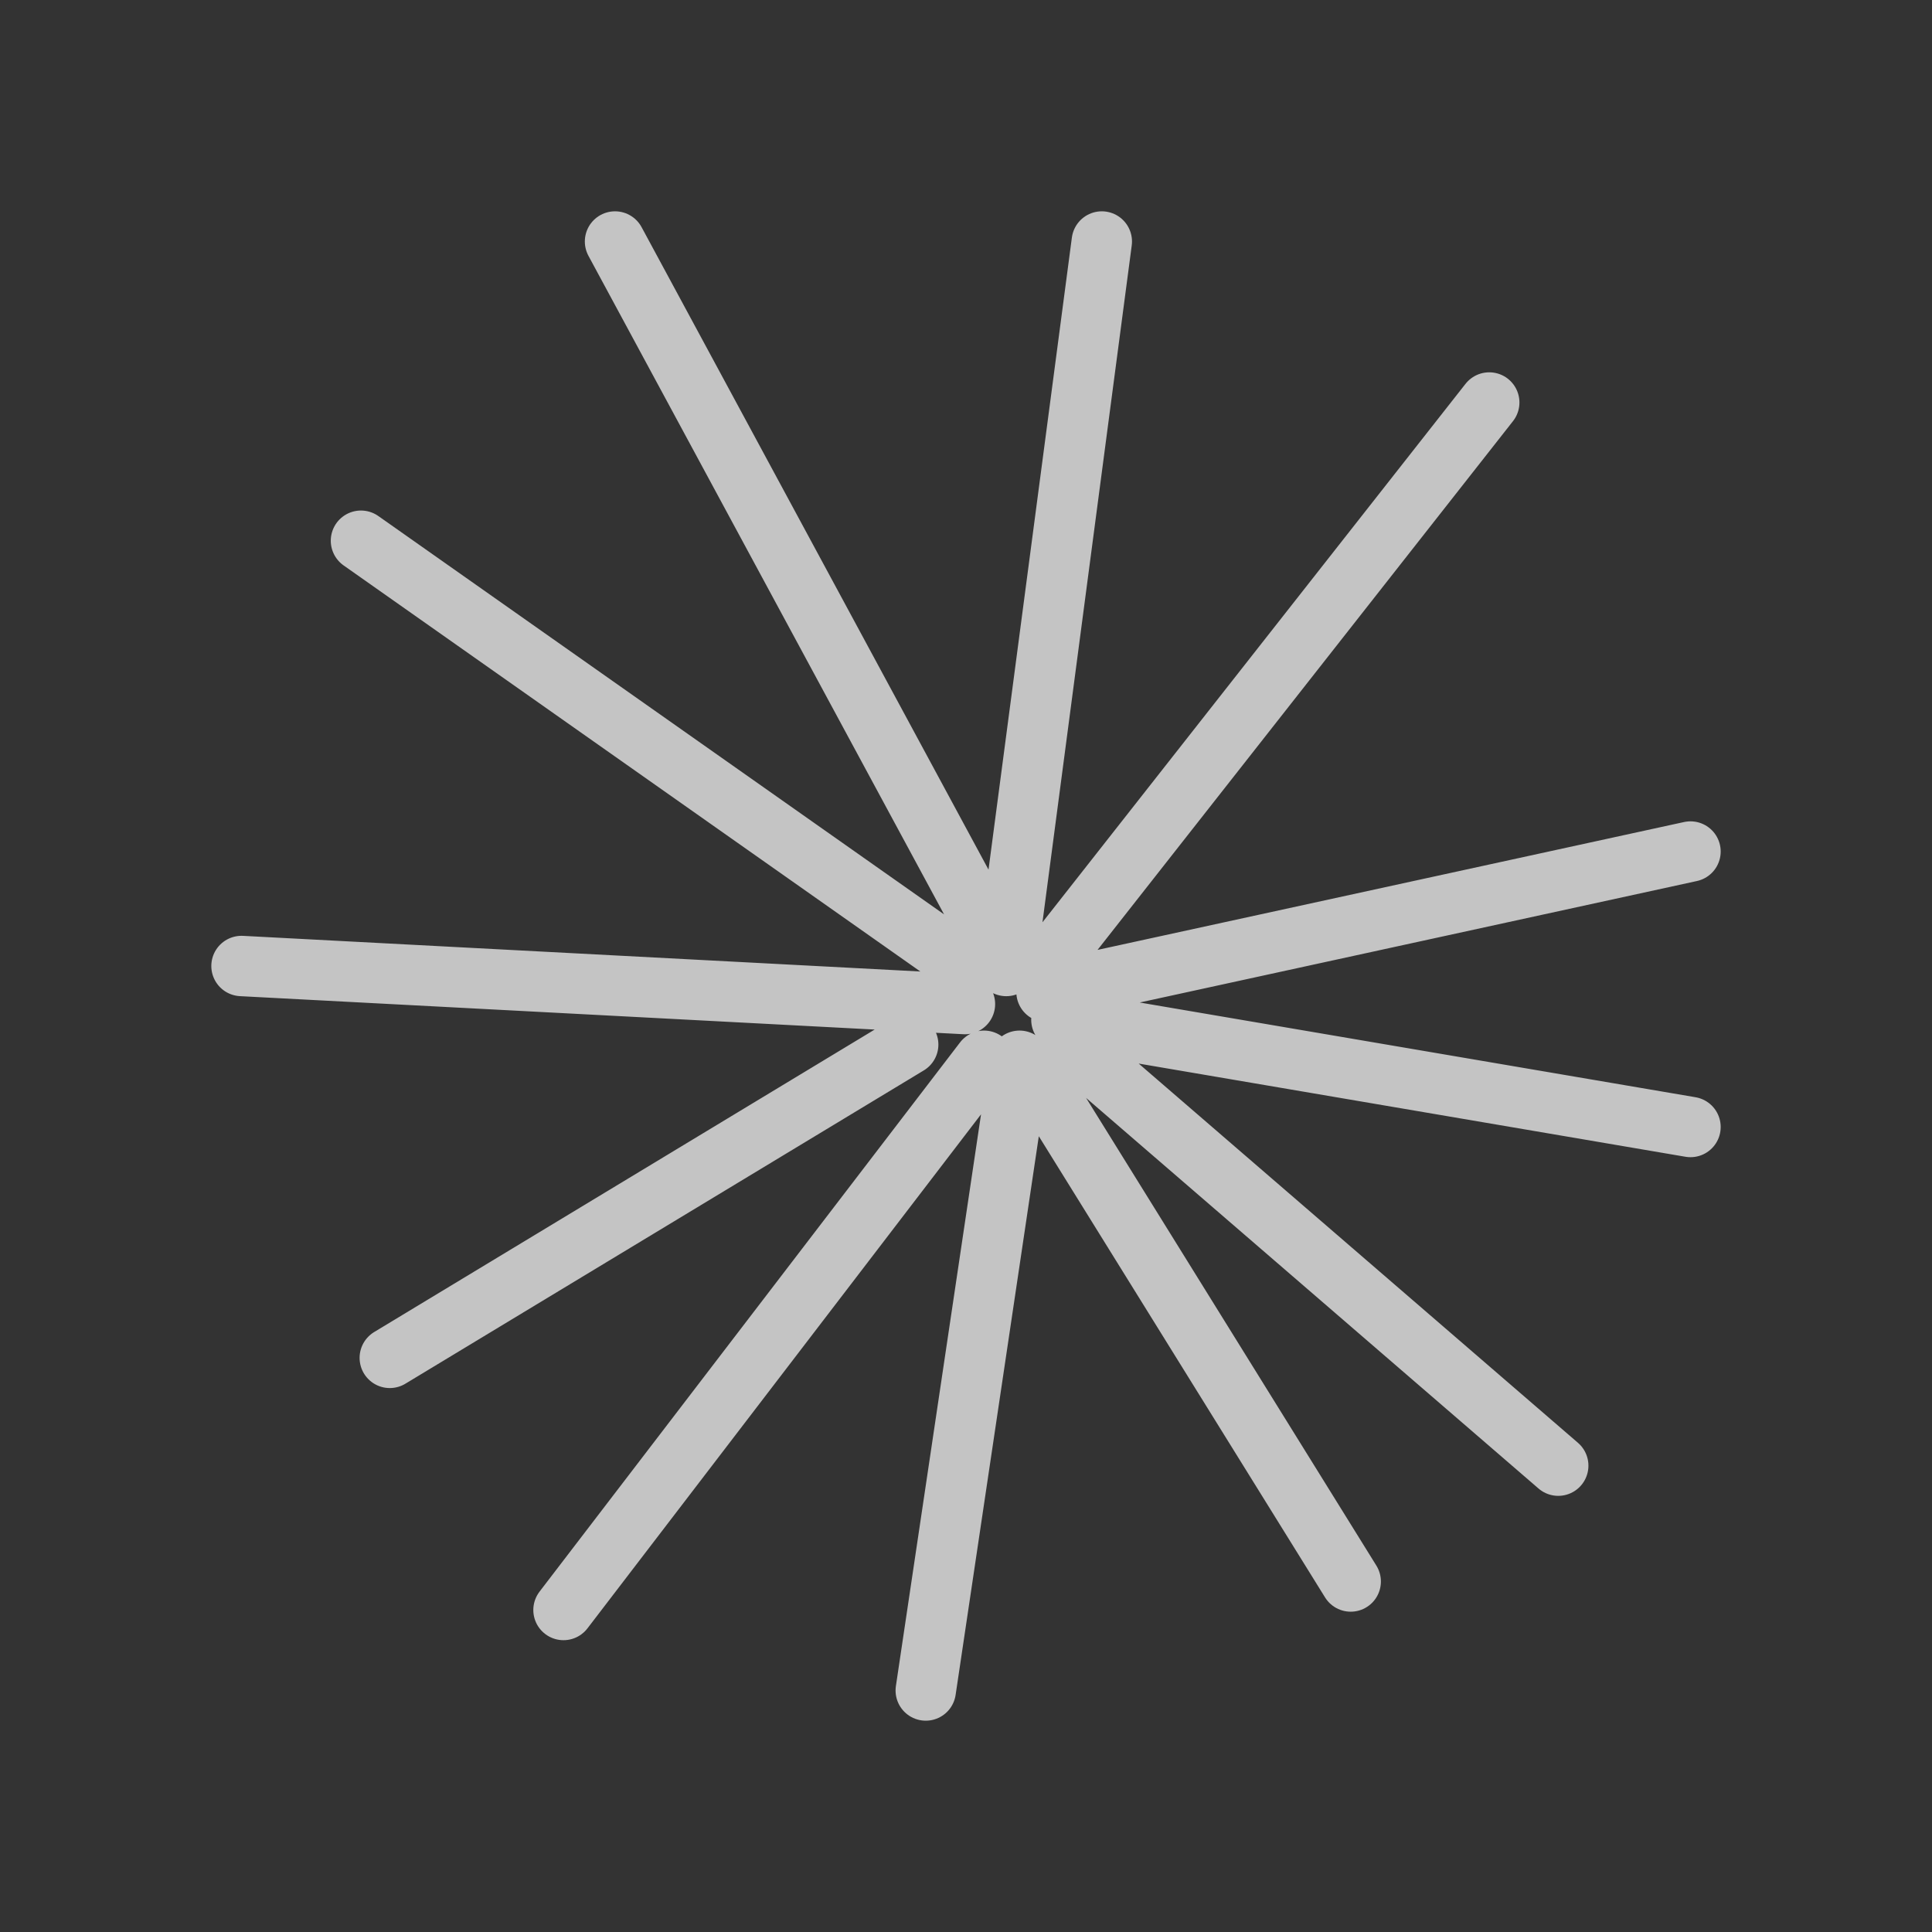<svg width="48" height="48" viewBox="0 0 48 48" fill="none" xmlns="http://www.w3.org/2000/svg">
<rect x="0" y="0" width="48" height="48" fill="#333333" stroke="none"/>
<path d="M26 24L37 10M15.28 6L25 24L27.374 6M8.968 13.434L23.974 24M6 24L23.974 24.946M24.448 26.354L14 40M9.684 33.736L22.564 25.952M23 42L25.33 26.354M42 28L26.37 25.336M42 21.156L26 24.644M33.558 39.292L25.776 26.754M38.714 36.414L26.626 25.978" stroke="white" stroke-opacity="0.71" stroke-width="1.5" stroke-linecap="round" stroke-linejoin="round"/>
</svg>
